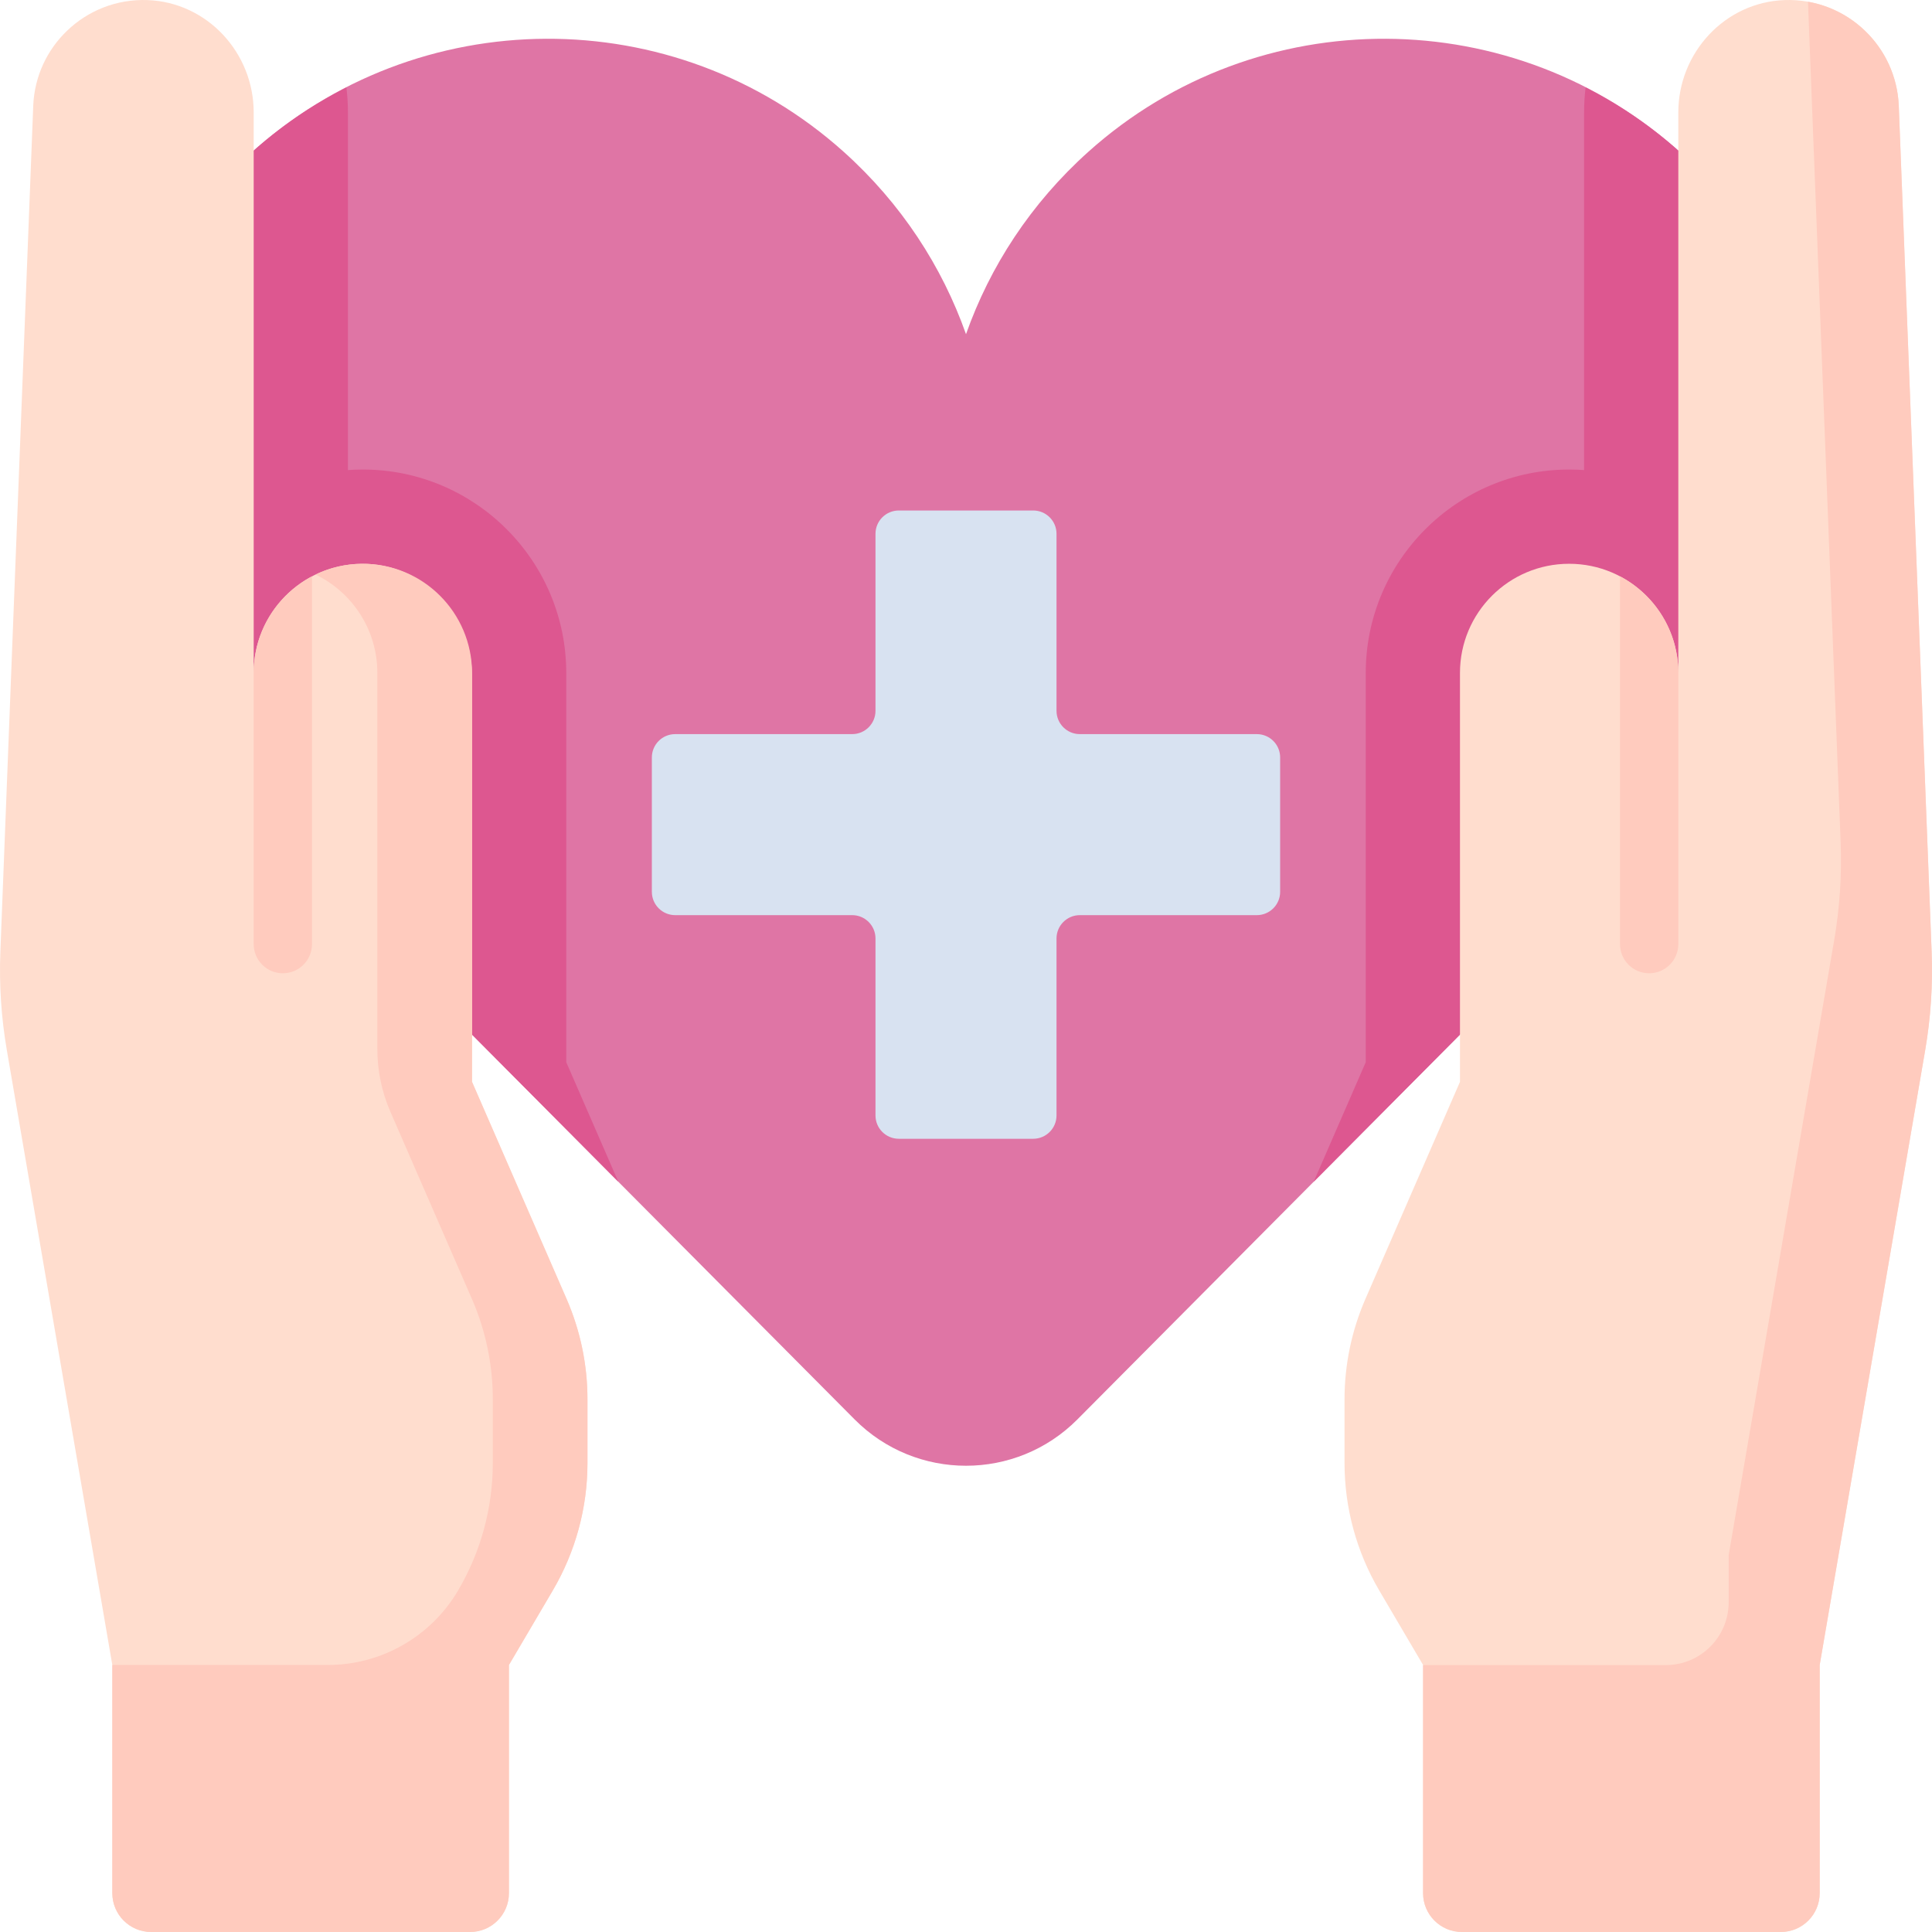 <svg id="Capa_1" enable-background="new 0 0 512 512" height="512" viewBox="0 0 512 512" width="512" xmlns="http://www.w3.org/2000/svg"><g><path d="m226.481 376.161c16.275 16.37 42.764 16.37 59.039 0l164.335-165.296c47.168-47.168 45.848-124.46-3.957-169.943-44.44-40.583-112.651-40.903-157.452-.718-15.304 13.727-26.111 30.43-32.445 48.36-6.334-17.93-17.141-34.633-32.445-48.36-44.801-40.185-113.012-39.865-157.452.718-49.806 45.482-51.125 122.775-3.957 169.943z" fill="#df75a5"/><path d="m445.887 40.911c-7.878-7.193-16.539-13.09-25.688-17.74-.255 2.17-.402 4.374-.402 6.616v94.787c-1.306-.095-2.624-.143-3.954-.143-29.723 0-53.905 24.182-53.905 53.905v103.159l-13.8 31.683 101.72-102.314c47.169-47.17 45.846-124.472-3.971-169.953z" fill="#dd5790"/><path d="m66.115 40.911c7.878-7.193 16.539-13.09 25.688-17.74.255 2.17.402 4.374.402 6.616v94.787c1.306-.095 2.624-.143 3.954-.143 29.723 0 53.905 24.182 53.905 53.905v103.159l13.8 31.683-101.718-102.313c-47.171-47.171-45.848-124.473 3.969-169.954z" fill="#dd5790"/><g><path d="m424.809 194.878c.063.023.127.042.19.065v-.136c-.063.023-.126.048-.19.071z" fill="#ffb983"/></g><path d="m444.772 178.337v-148.549c0-15.803 12.317-29.179 28.109-29.766 8.26-.307 15.829 2.821 21.332 8.107 5.266 5.037 8.648 12.04 8.981 19.856l8.712 224.309c.338 8.691-.234 17.394-1.705 25.967l-27.966 162.975v60.462c0 5.69-4.612 10.302-10.302 10.302h-84.502c-5.69 0-10.302-4.612-10.302-10.302v-60.462l-11.618-19.75c-6.021-10.235-9.195-21.894-9.195-33.768v-16.899c0-9.152 1.886-18.205 5.54-26.595l25.054-57.523v-108.364c0-15.978 12.952-28.93 28.93-28.93 15.979 0 28.932 12.952 28.932 28.93z" fill="#ffddce"/><path d="m511.906 252.293-8.712-224.309c-.333-7.815-3.715-14.819-8.981-19.855-4.078-3.916-9.291-6.644-15.078-7.672l8.651 222.726c.338 8.691-.234 17.394-1.705 25.967l-27.966 162.975v12.488c0 9.196-7.455 16.65-16.65 16.65h-64.335v60.434c0 5.69 4.612 10.302 10.302 10.302h84.502c5.69 0 10.302-4.612 10.302-10.302v-60.462l27.966-162.975c1.47-8.573 2.041-17.275 1.704-25.967z" fill="#ffcbbe"/><path d="m437.045 257.929c4.268 0 7.726-3.459 7.726-7.726v-71.866c0-11.11-6.266-20.751-15.453-25.598v97.464c.001 4.267 3.46 7.726 7.727 7.726z" fill="#ffcbbe"/><g><path d="m87.193 194.878c-.063.023-.127.042-.19.065v-.136c.063.023.126.048.19.071z" fill="#ffb983"/></g><path d="m67.231 113.084v65.251c0-15.79 12.646-28.622 28.363-28.922 16.217-.31 29.491 13.353 29.491 29.573v107.713l25.054 57.525c3.657 8.386 5.542 17.441 5.542 26.589v16.905c0 11.878-3.173 23.529-9.189 33.769l-11.62 19.748v60.461c0 5.69-4.612 10.302-10.302 10.302h-84.504c-5.69 0-10.302-4.612-10.302-10.302v-60.461l-27.959-162.973c-1.473-8.571-2.05-17.276-1.71-25.971l8.715-224.31c.33-7.809 3.709-14.814 8.983-19.852 5.501-5.285 13.073-8.417 21.325-8.107 15.792.587 28.113 13.959 28.113 29.762v47.038z" fill="#ffddce"/><path d="m150.145 344.222-25.054-57.523v-108.362c0-15.977-12.952-28.93-28.93-28.93-4.494 0-8.749 1.025-12.544 2.853 9.696 4.672 16.386 14.593 16.386 26.076v99.691c0 5.72 1.179 11.378 3.463 16.622l21.592 49.573c3.654 8.39 5.541 17.444 5.541 26.595v16.899c0 11.875-3.175 23.533-9.195 33.769-7.198 12.237-20.334 19.75-34.531 19.75h-57.106v60.462c0 5.69 4.612 10.302 10.302 10.302h84.502c5.69 0 10.302-4.612 10.302-10.302v-60.462l11.618-19.75c6.021-10.235 9.195-21.894 9.195-33.768v-16.9c-.001-9.151-1.887-18.204-5.541-26.595z" fill="#ffcbbe"/><path d="m74.958 257.929c4.267 0 7.726-3.459 7.726-7.726v-97.465c-9.188 4.846-15.453 14.487-15.453 25.598v71.867c0 4.267 3.46 7.726 7.727 7.726z" fill="#ffcbbe"/><g><path d="m333.072 194.549h-46.902c-3.414 0-6.181-2.767-6.181-6.181v-46.902c0-3.414-2.767-6.181-6.181-6.181h-35.613c-3.414 0-6.181 2.767-6.181 6.181v46.902c0 3.414-2.767 6.181-6.181 6.181h-46.903c-3.414 0-6.181 2.767-6.181 6.181v35.613c0 3.414 2.767 6.181 6.181 6.181h46.902c3.414 0 6.181 2.767 6.181 6.181v46.902c0 3.414 2.767 6.181 6.181 6.181h35.613c3.414 0 6.181-2.767 6.181-6.181v-46.902c0-3.414 2.767-6.181 6.181-6.181h46.902c3.414 0 6.181-2.767 6.181-6.181v-35.613c.001-3.414-2.767-6.181-6.18-6.181z" fill="#d8e2f1"/></g></g></svg>